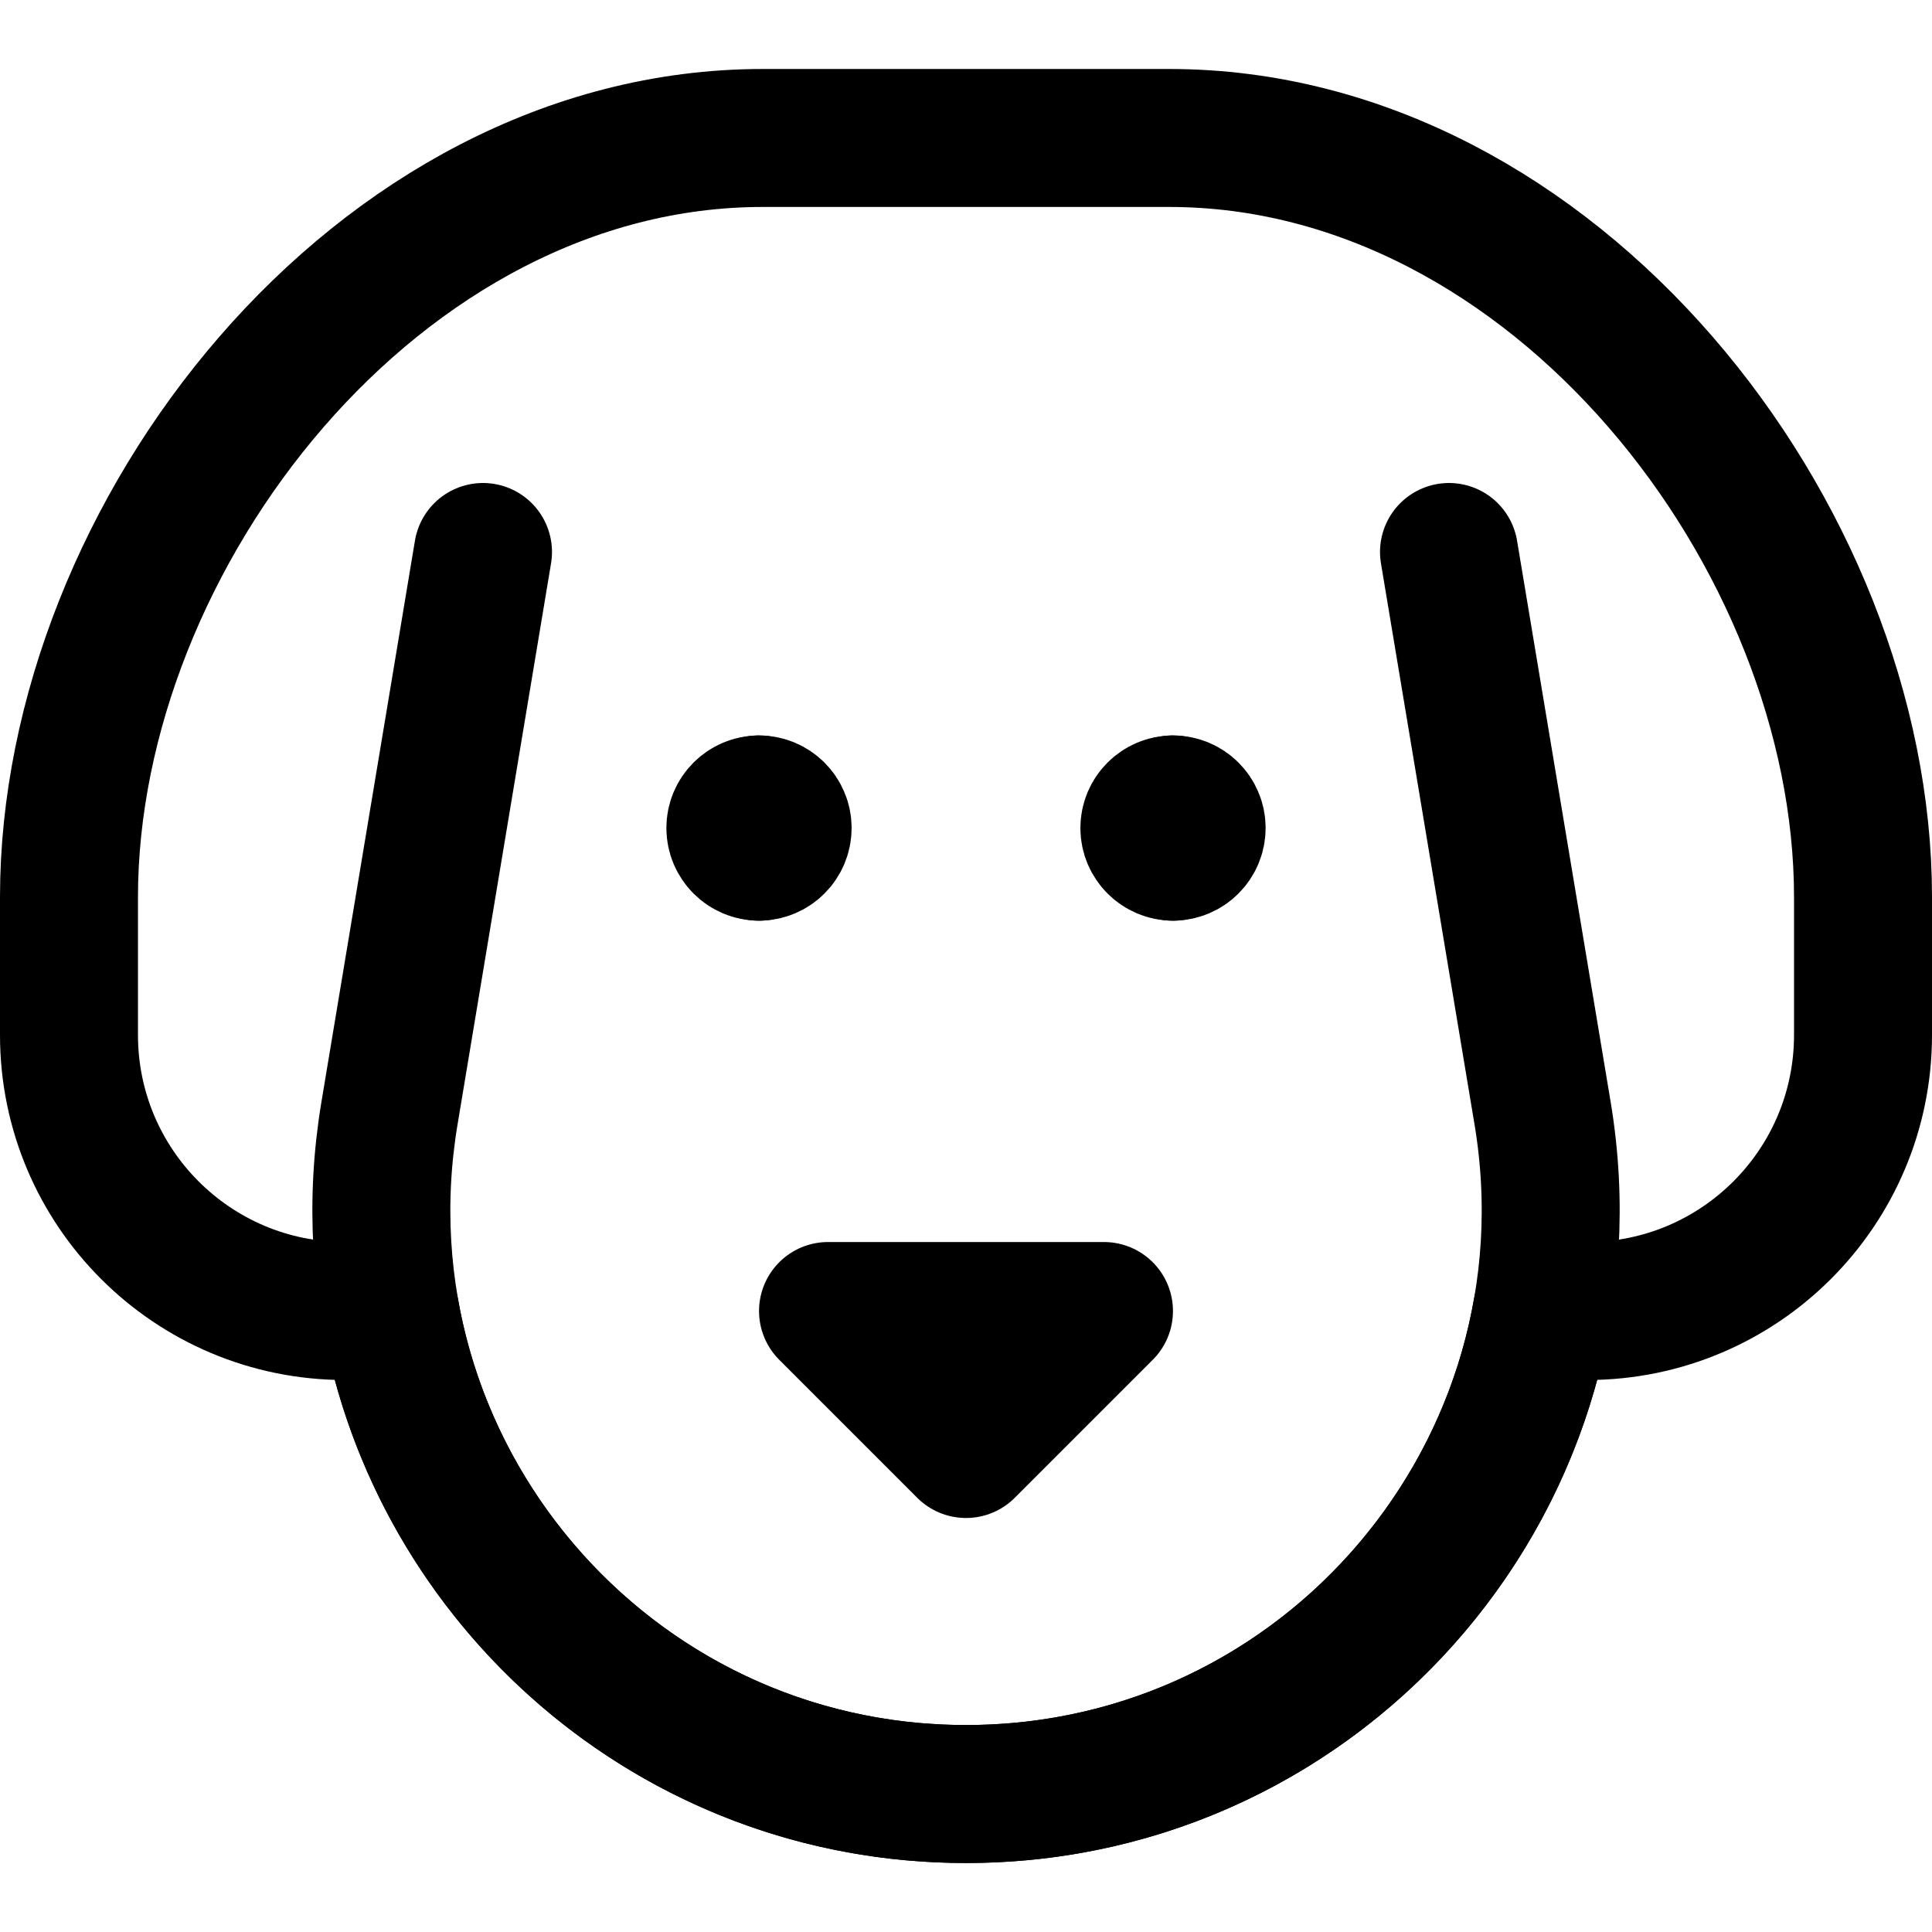 <svg width="24" height="24" viewBox="0 0 24 24" fill="none" xmlns="http://www.w3.org/2000/svg">
<g clip-path="url(#clip0_424_45233)">
<path d="M14.525 1.714C19.311 1.714 23.143 6.656 23.143 11.143V12.857C23.143 14.751 21.608 16.286 19.714 16.286H19.154C18.564 19.642 15.634 22.286 12 22.286C8.365 22.286 5.436 19.642 4.845 16.286H4.286C2.392 16.286 0.857 14.751 0.857 12.857V11.143C0.857 6.656 4.689 1.714 9.474 1.714H14.525Z" stroke="black" stroke-width="1.714" stroke-linejoin="round"/>
<path d="M9.428 10.58C9.59 10.58 9.722 10.448 9.722 10.286C9.722 10.124 9.59 9.993 9.428 9.993" stroke="black" stroke-width="1.714" stroke-linecap="round" stroke-linejoin="round"/>
<path d="M9.429 10.58C9.267 10.58 9.135 10.448 9.135 10.286C9.135 10.124 9.267 9.993 9.429 9.993" stroke="black" stroke-width="1.714" stroke-linecap="round" stroke-linejoin="round"/>
<path d="M14.571 10.58C14.733 10.58 14.865 10.448 14.865 10.286C14.865 10.124 14.733 9.993 14.571 9.993" stroke="black" stroke-width="1.714" stroke-linecap="round" stroke-linejoin="round"/>
<path d="M14.572 10.58C14.41 10.58 14.278 10.448 14.278 10.286C14.278 10.124 14.41 9.993 14.572 9.993" stroke="black" stroke-width="1.714" stroke-linecap="round" stroke-linejoin="round"/>
<path d="M6 6.857L4.838 13.831C4.1 18.257 7.513 22.286 12 22.286C16.487 22.286 19.9 18.257 19.163 13.831L18 6.857" stroke="black" stroke-width="1.714" stroke-linecap="round" stroke-linejoin="round"/>
<path d="M13.714 16.286H10.286L12 18L13.714 16.286Z" stroke="black" stroke-width="1.714" stroke-linecap="round" stroke-linejoin="round"/>
</g>
<defs>
<clipPath id="clip0_424_45233">
<rect width="24" height="24" fill="white"/>
</clipPath>
</defs>
</svg>
